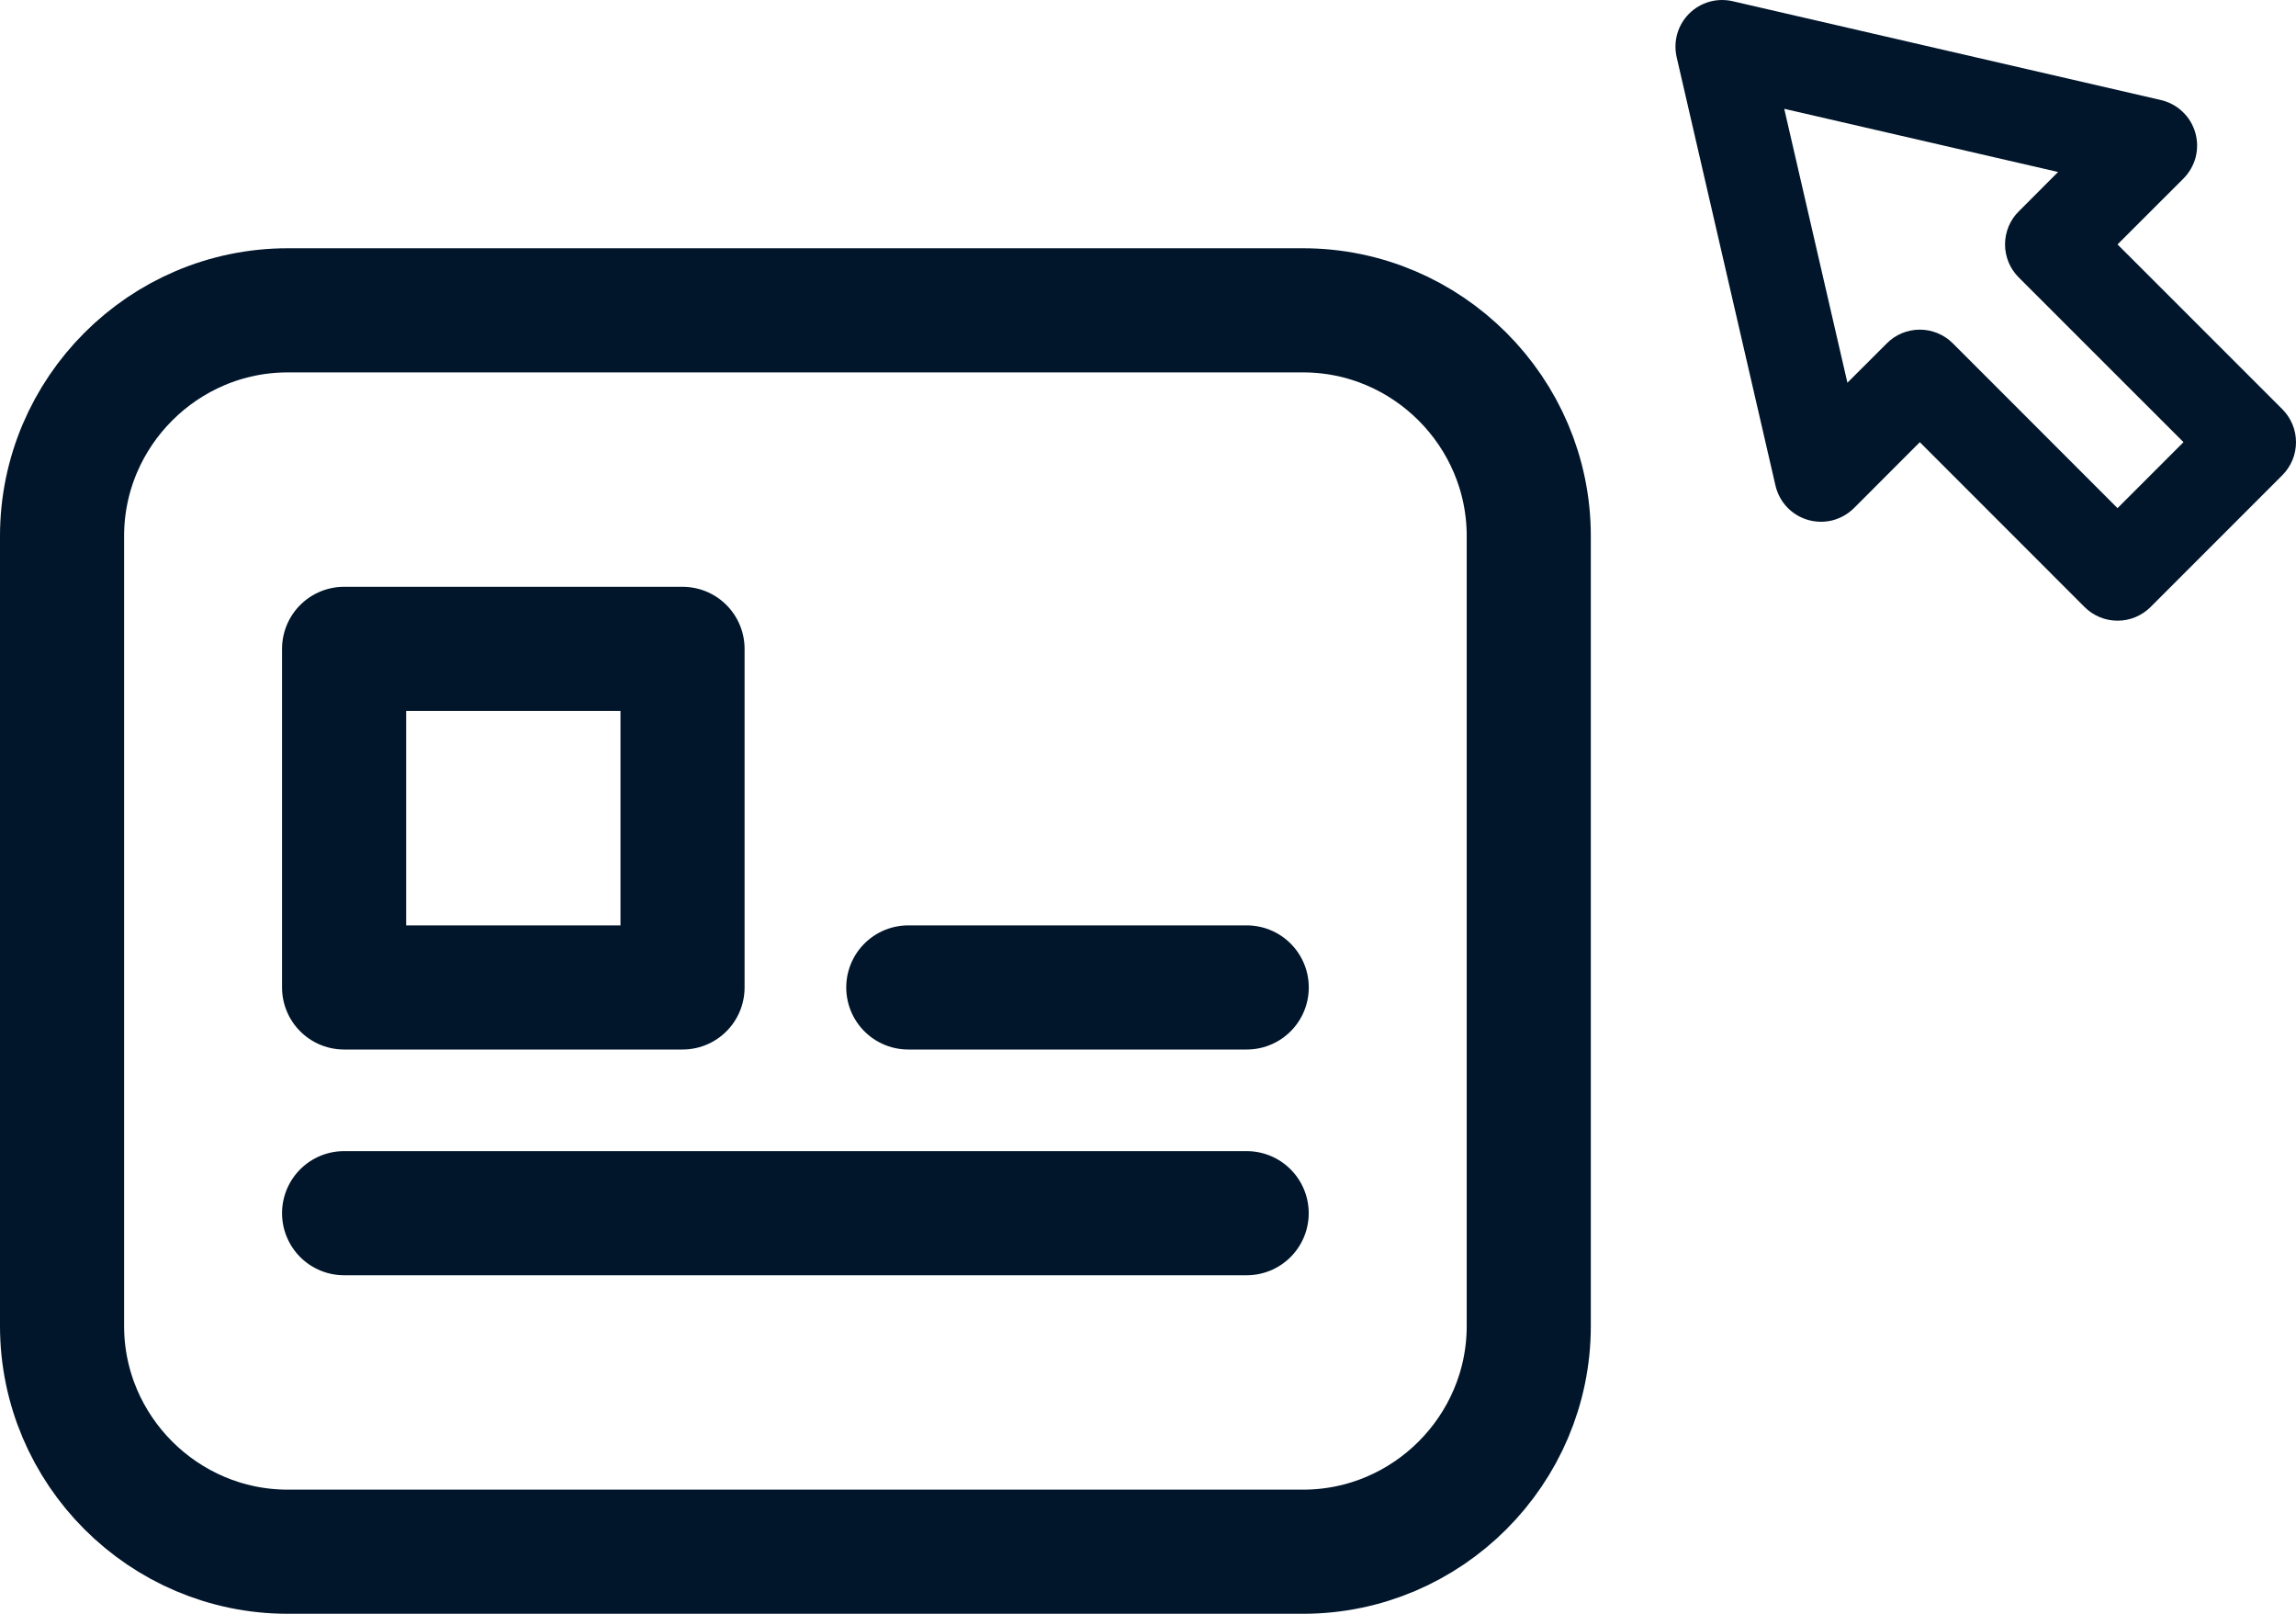 <svg width="37" height="26" viewBox="0 0 37 26" fill="none" xmlns="http://www.w3.org/2000/svg">
<g id="Group 506">
<path id="Vector" d="M21 25H4.636C2.636 25 1 23.364 1 21.364V8.636C1 6.636 2.636 5 4.636 5H21C23 5 24.636 6.636 24.636 8.636V21.364C24.636 23.364 23 25 21 25Z" stroke="#01162B" stroke-width="2" stroke-miterlimit="10" stroke-linecap="round" stroke-linejoin="round"/>
<path id="Vector_2" d="M10.999 10.454H5.545V15.909H10.999V10.454Z" stroke="#01162B" stroke-width="2" stroke-miterlimit="10" stroke-linecap="round" stroke-linejoin="round"/>
<path id="Vector_3" d="M14.637 15.909H20.091" stroke="#01162B" stroke-width="2" stroke-miterlimit="10" stroke-linecap="round" stroke-linejoin="round"/>
<path id="Vector_4" d="M5.545 19.546H20.09" stroke="#01162B" stroke-width="2" stroke-miterlimit="10" stroke-linecap="round" stroke-linejoin="round"/>
<path id="Vector_5" d="M36.78 6.593L34.124 3.938L35.187 2.876C35.281 2.781 35.349 2.662 35.383 2.533C35.416 2.403 35.414 2.266 35.377 2.137C35.34 2.009 35.27 1.892 35.172 1.8C35.075 1.707 34.955 1.643 34.824 1.612L27.92 0.019C27.796 -0.009 27.666 -0.006 27.544 0.029C27.422 0.064 27.31 0.13 27.22 0.22C27.13 0.31 27.064 0.422 27.029 0.544C26.994 0.666 26.991 0.796 27.019 0.92L28.612 7.824C28.643 7.955 28.707 8.075 28.799 8.172C28.892 8.27 29.009 8.34 29.137 8.377C29.266 8.414 29.403 8.416 29.532 8.383C29.662 8.349 29.781 8.281 29.876 8.187L30.938 7.124L33.593 9.78C33.663 9.85 33.746 9.905 33.837 9.943C33.928 9.981 34.026 10 34.124 10C34.223 10 34.321 9.981 34.412 9.943C34.503 9.905 34.586 9.85 34.656 9.78L36.78 7.656C36.85 7.586 36.905 7.503 36.943 7.412C36.981 7.321 37 7.223 37 7.124C37 7.026 36.981 6.928 36.943 6.837C36.905 6.746 36.85 6.663 36.78 6.593ZM34.124 8.187L31.469 5.531C31.399 5.461 31.316 5.406 31.225 5.368C31.134 5.331 31.037 5.311 30.938 5.311C30.839 5.311 30.741 5.331 30.65 5.368C30.559 5.406 30.476 5.461 30.407 5.531L29.771 6.166L28.753 1.753L33.166 2.771L32.531 3.407C32.461 3.476 32.406 3.559 32.368 3.65C32.331 3.742 32.311 3.839 32.311 3.938C32.311 4.036 32.331 4.134 32.368 4.225C32.406 4.316 32.461 4.399 32.531 4.469L35.187 7.124L34.124 8.187Z" fill="#01162B"/>
</g>
</svg>

